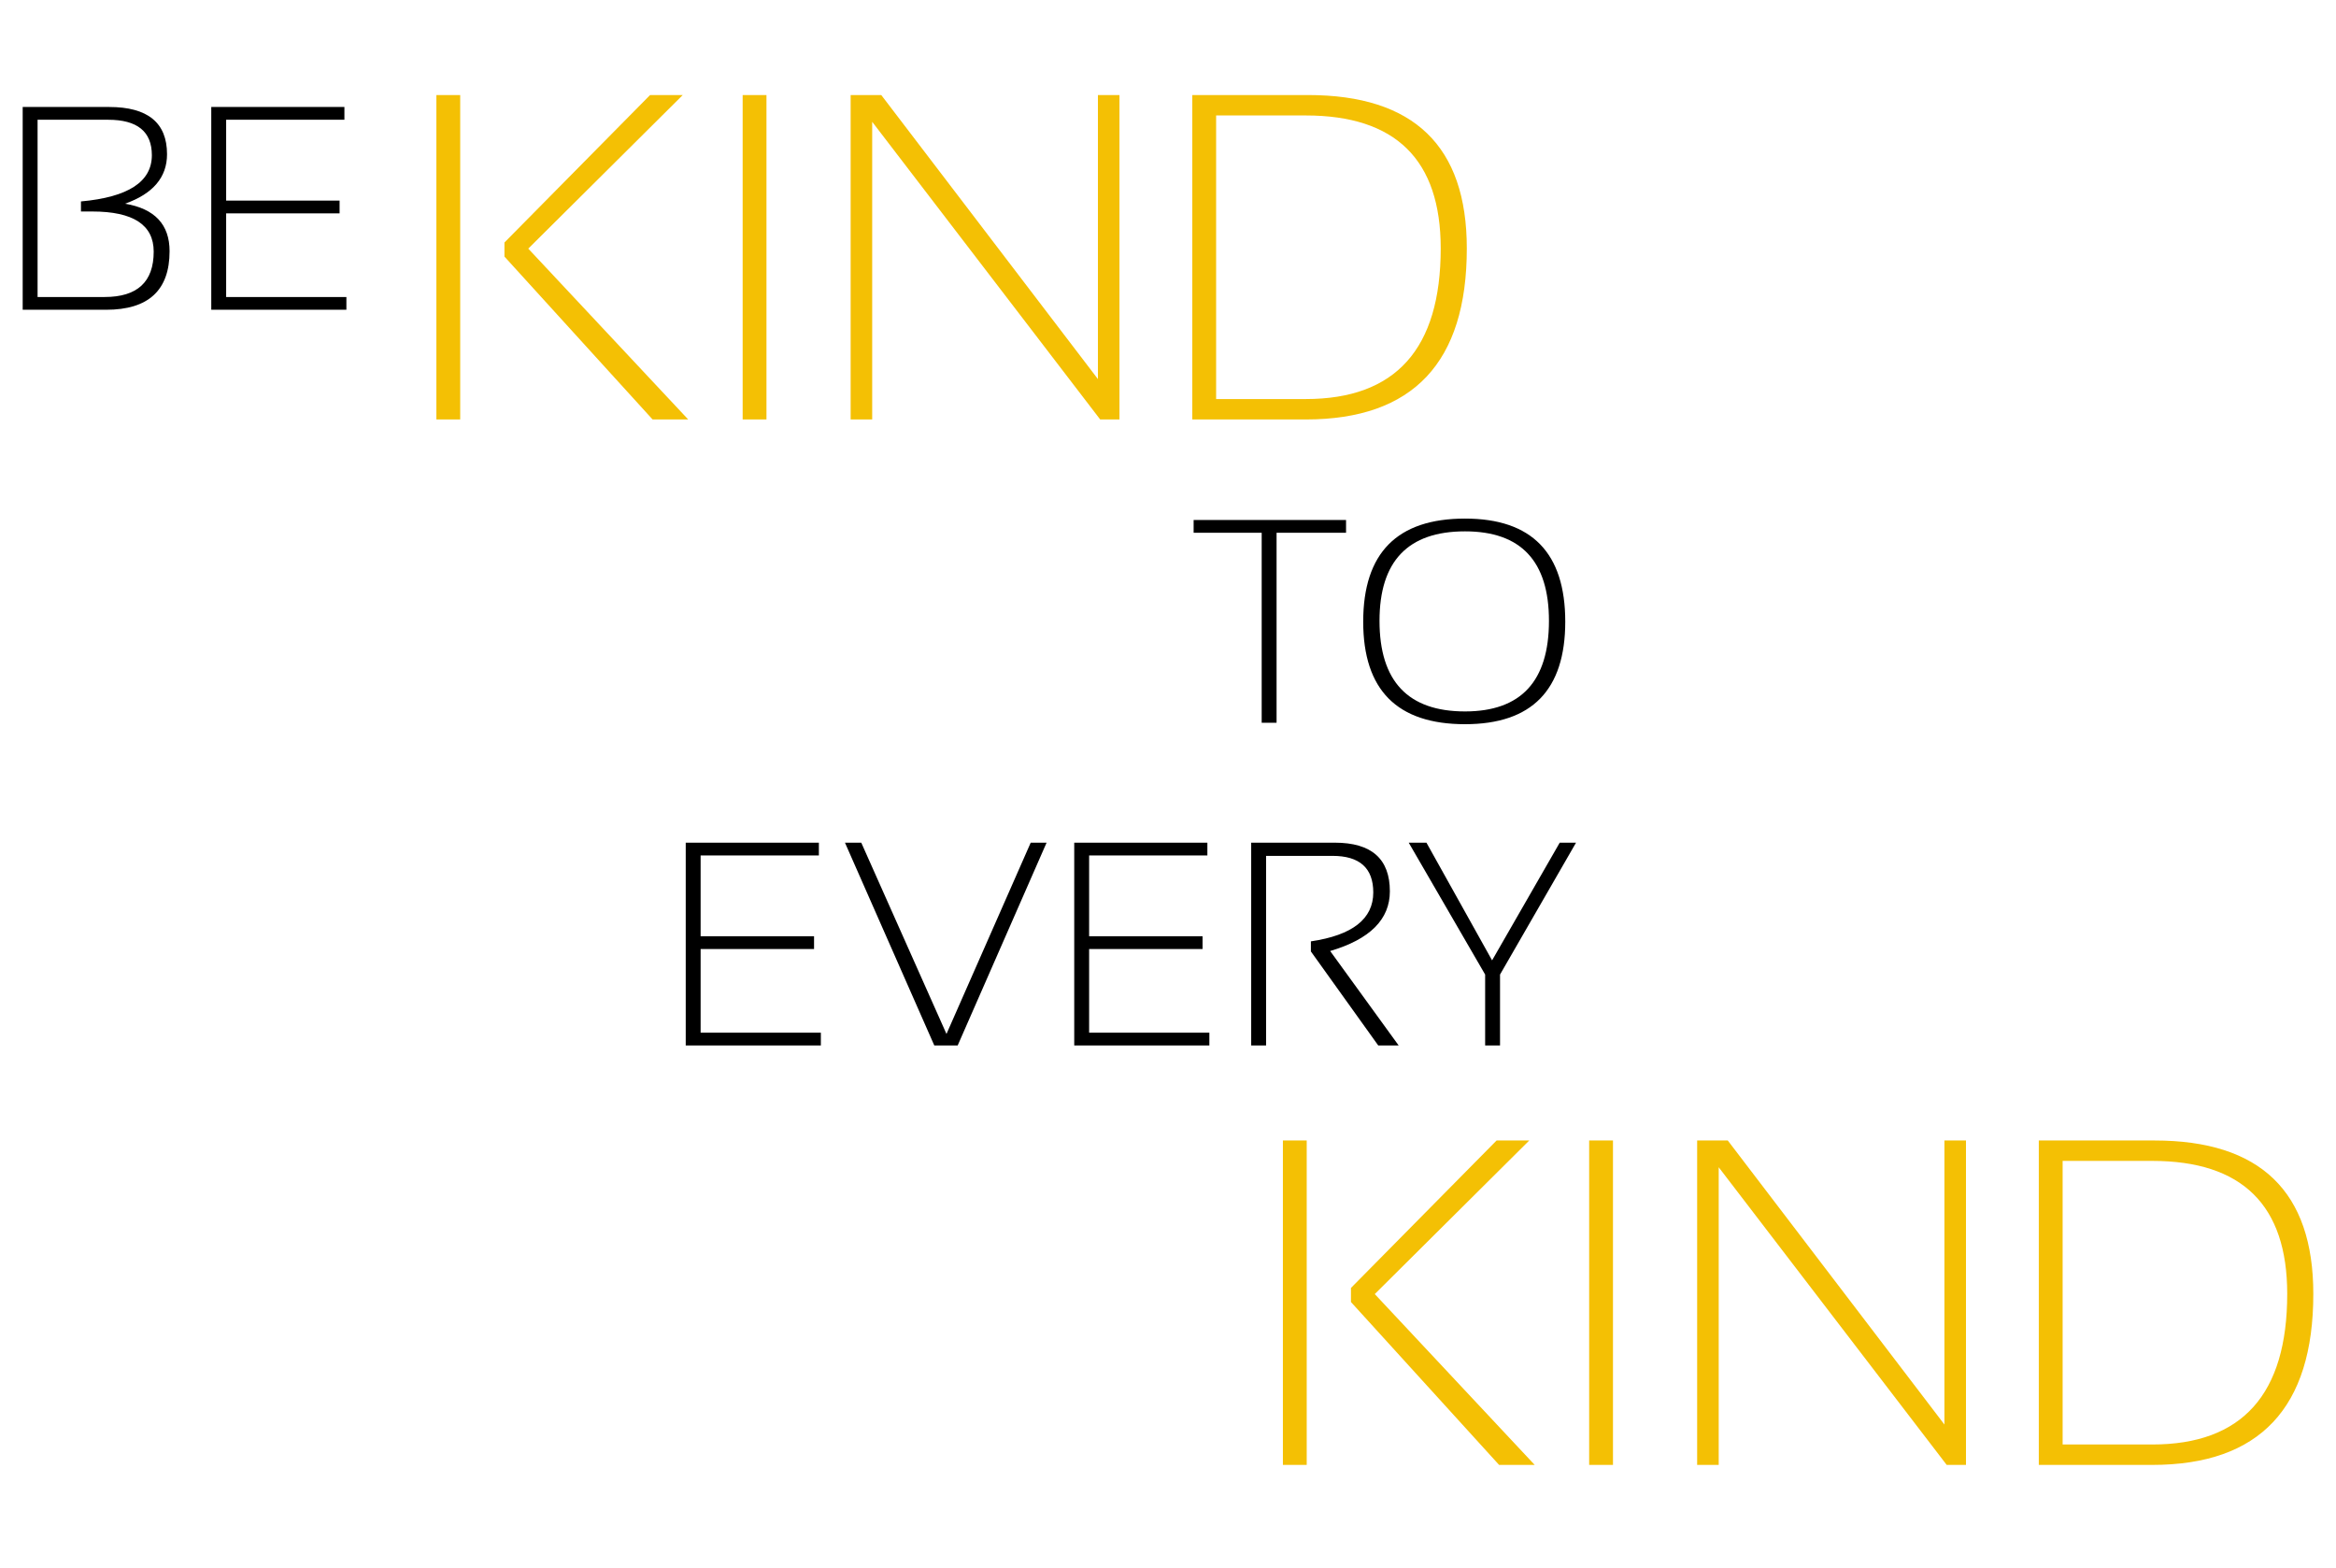 <svg width="362" height="243" viewBox="0 0 362 243" fill="none" xmlns="http://www.w3.org/2000/svg">
<path d="M71.316 14.727V65H67.625V14.727H71.316ZM105.805 14.727L81.863 38.527L106.648 65H101.129L78.172 39.758V37.578L100.742 14.727H105.805ZM118.777 14.727V65H115.086V14.727H118.777ZM131.82 65V14.727H136.566L170.141 58.742V14.727H173.48V65H170.492L135.16 18.875V65H131.82ZM202.344 61.836C216.289 61.836 223.262 54.055 223.262 38.492C223.262 24.758 216.289 17.891 202.344 17.891H188.457V61.836H202.344ZM184.766 65V14.727H202.695C219.102 14.727 227.305 22.648 227.305 38.492C227.305 56.164 218.984 65 202.344 65H184.766Z" fill="#F4C004"/>
<path d="M208.591 80.579V82.557H197.825V112H195.518V82.557H184.971V80.579H208.591ZM213.777 96.202C213.777 105.562 218.193 110.242 227.026 110.242C235.698 110.242 240.034 105.562 240.034 96.202C240.034 86.959 235.698 82.337 227.026 82.337C218.193 82.337 213.777 86.959 213.777 96.202ZM211.25 96.334C211.25 85.684 216.509 80.359 227.026 80.359C237.383 80.359 242.561 85.684 242.561 96.334C242.561 106.924 237.383 112.22 227.026 112.22C216.509 112.22 211.25 106.924 211.25 96.334ZM126.897 130.579V132.557H108.572V145.081H126.15V147.059H108.572V160.022H127.205V162H106.265V130.579H126.897ZM162.185 130.579L148.408 162H144.783L130.94 130.579H133.467L146.672 160.22L159.724 130.579H162.185ZM187.102 130.579V132.557H168.777V145.081H186.355V147.059H168.777V160.022H187.41V162H166.47V130.579H187.102ZM193.892 162V130.579H206.855C212.539 130.579 215.381 133.091 215.381 138.116C215.381 142.466 212.297 145.55 206.13 147.366L216.743 162H213.579L203.142 147.432V145.872C209.587 144.92 212.81 142.393 212.81 138.292C212.81 134.512 210.701 132.623 206.482 132.623H196.199V162H193.892ZM218.303 130.579H221.05L231.223 148.816L241.704 130.579H244.231L232.454 151.014V162H230.146V151.014L218.303 130.579Z" fill="black"/>
<path d="M202.496 176.727V227H198.805V176.727H202.496ZM236.984 176.727L213.043 200.527L237.828 227H232.309L209.352 201.758V199.578L231.922 176.727H236.984ZM249.957 176.727V227H246.266V176.727H249.957ZM263 227V176.727H267.746L301.32 220.742V176.727H304.66V227H301.672L266.34 180.875V227H263ZM333.523 223.836C347.469 223.836 354.441 216.055 354.441 200.492C354.441 186.758 347.469 179.891 333.523 179.891H319.637V223.836H333.523ZM315.945 227V176.727H333.875C350.281 176.727 358.484 184.648 358.484 200.492C358.484 218.164 350.164 227 333.523 227H315.945Z" fill="#F4C004"/>
<path d="M3.516 48V16.579H16.919C22.895 16.579 25.884 19.018 25.884 23.896C25.884 27.47 23.716 30.026 19.38 31.564C23.98 32.341 26.279 34.794 26.279 38.925C26.279 44.975 23.005 48 16.457 48H3.516ZM16.216 46.023C21.284 46.023 23.818 43.679 23.818 38.991C23.818 34.846 20.647 32.773 14.304 32.773H12.546V31.213C19.871 30.554 23.533 28.166 23.533 24.05C23.533 20.388 21.277 18.557 16.765 18.557H5.823V46.023H16.216ZM53.372 16.579V18.557H35.046V31.081H52.624V33.059H35.046V46.023H53.679V48H32.739V16.579H53.372Z" fill="black"/>
</svg>
